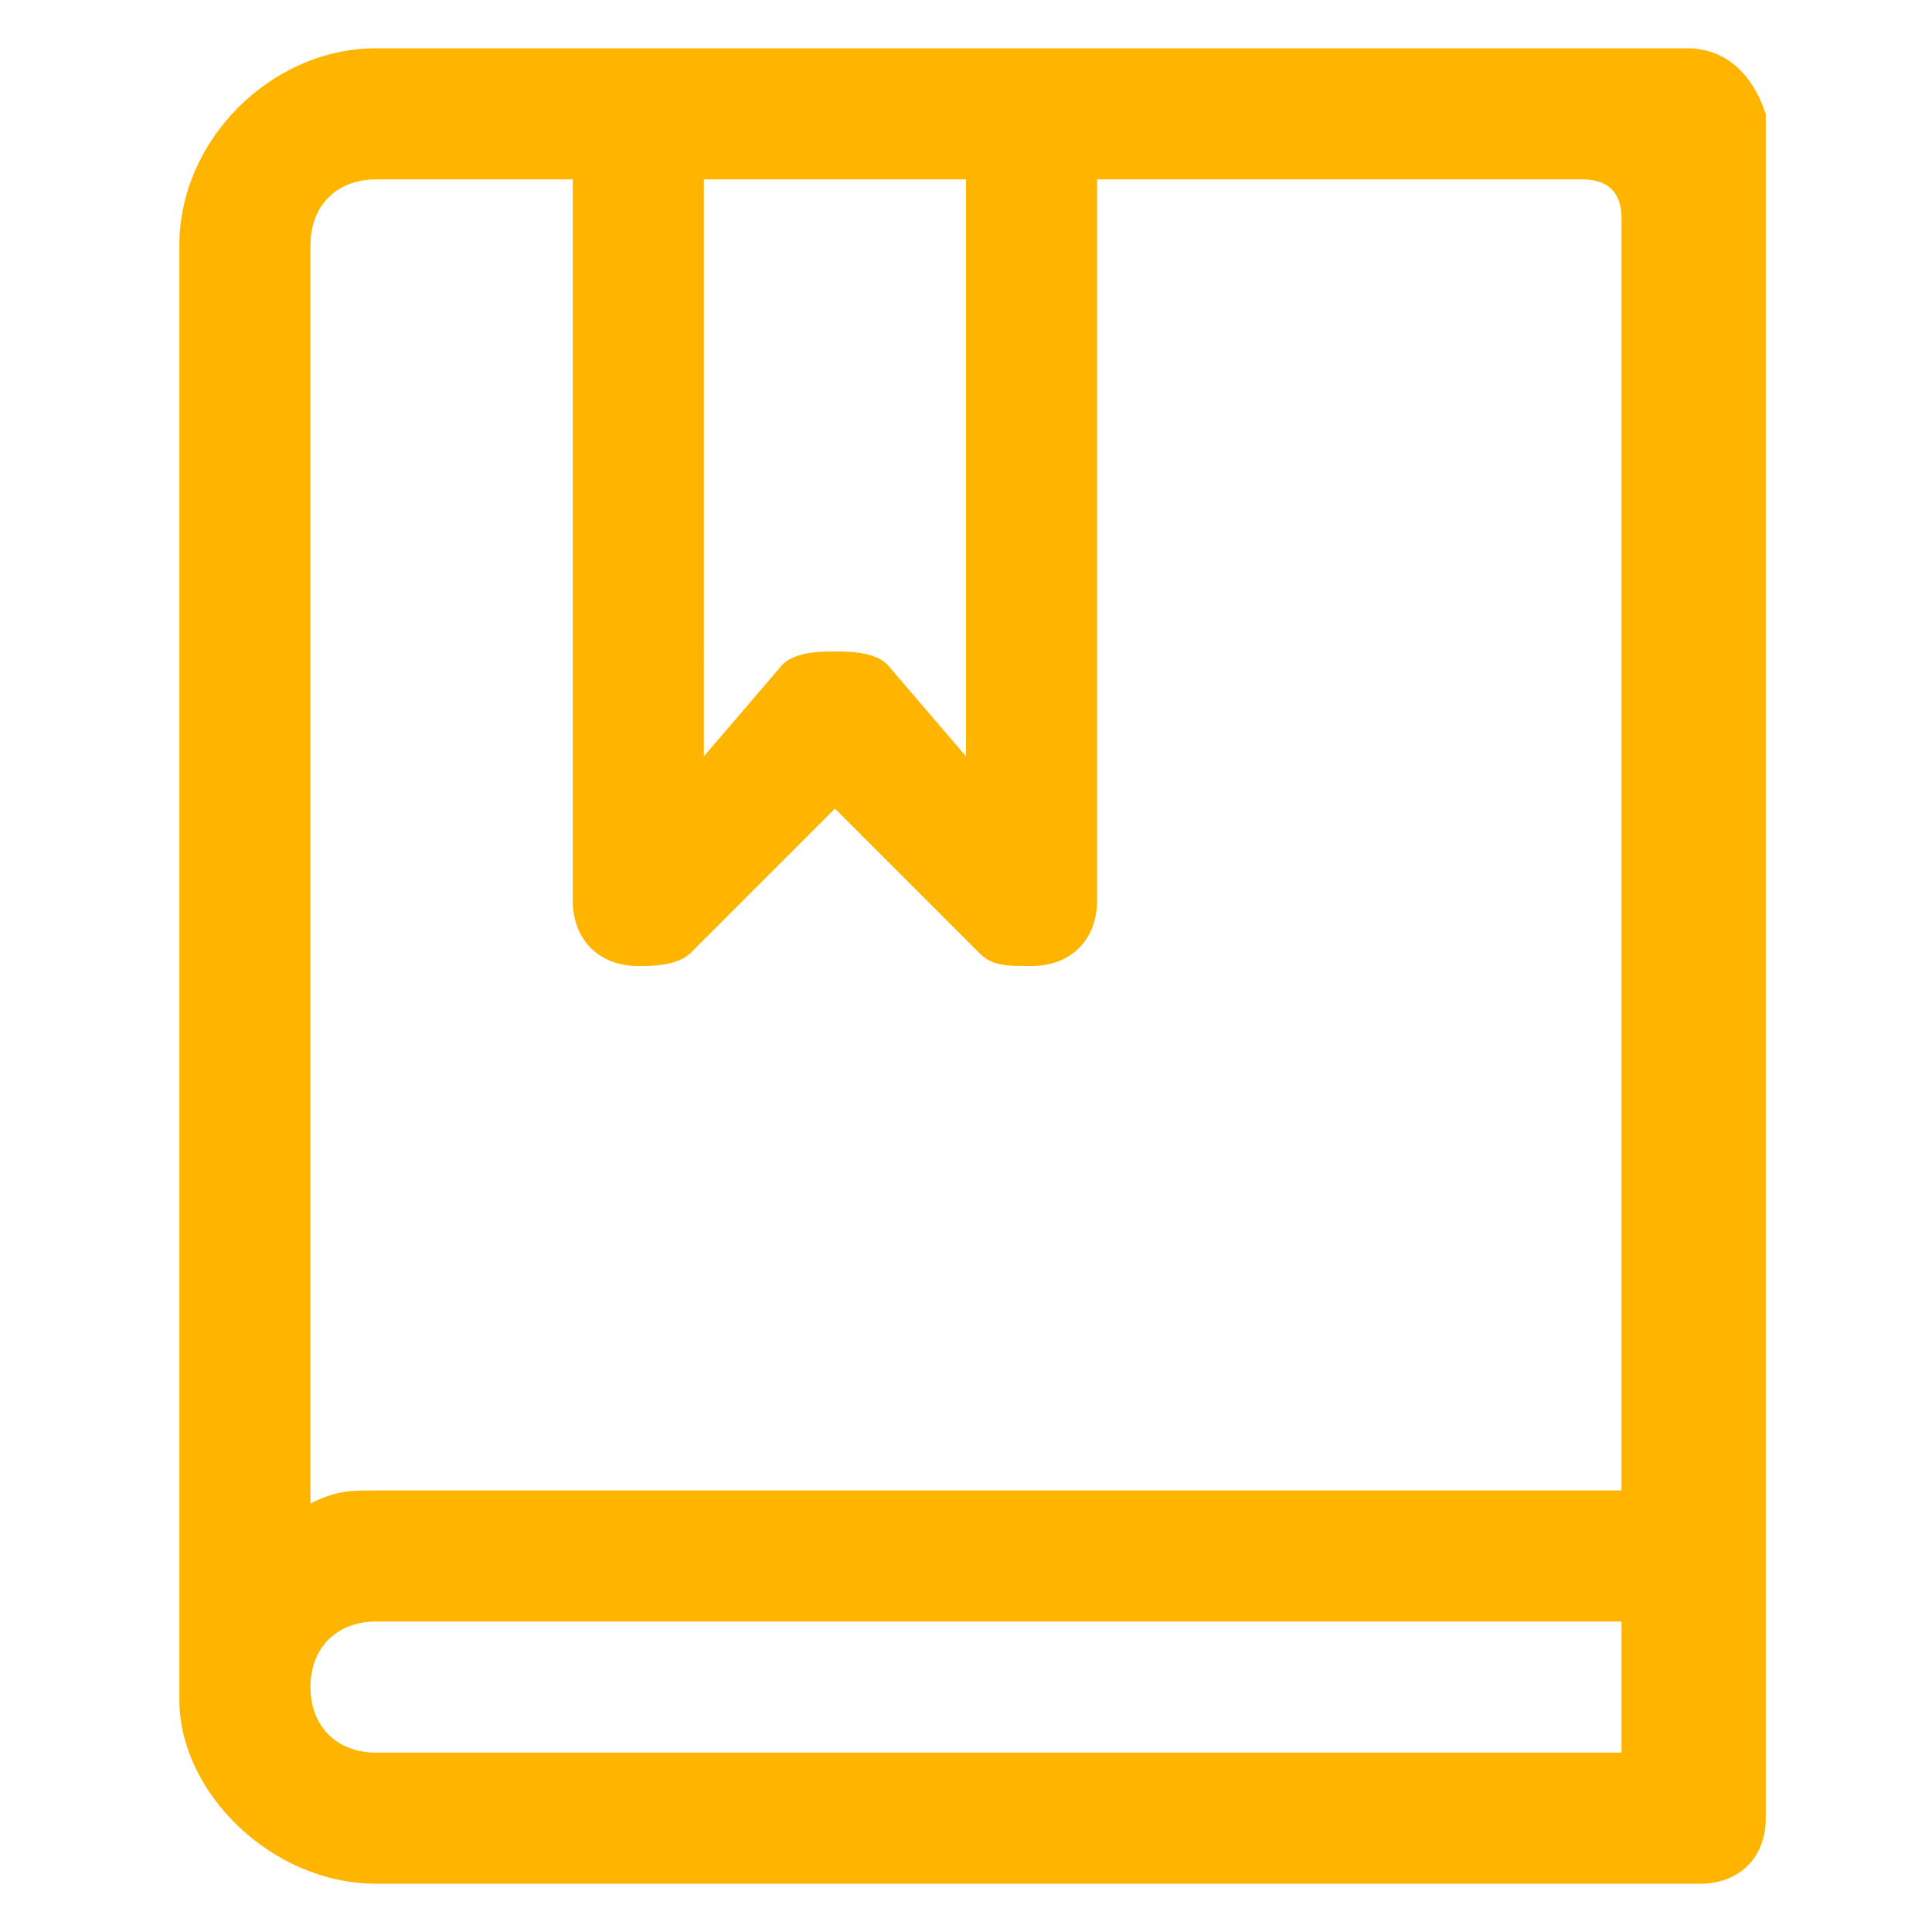 <?xml version="1.0" standalone="no"?><!DOCTYPE svg PUBLIC "-//W3C//DTD SVG 1.1//EN" "http://www.w3.org/Graphics/SVG/1.1/DTD/svg11.dtd"><svg t="1601044333019" class="icon" viewBox="0 0 1024 1024" version="1.1" xmlns="http://www.w3.org/2000/svg" p-id="6175" xmlns:xlink="http://www.w3.org/1999/xlink" width="128" height="128"><defs><style type="text/css">:not([class*="icon"]):not([class*="fa"]):not([class*="logo"]):not([class*="mi"]):not([class*="hwic"]):not([class*="code"]):not(i) { font-family: "Microsoft Yahei", Arial, "Material Icons Extended", stonefont, iknow-qb_share_icons, review-iconfont, mui-act-font, fontAwesome, tm-detail-font, office365icons, MWF-MDL2, global-iconfont, Bowtie, myfont, sans-serif !important; }
</style></defs><path d="M859.443 789.965H199.322c-13.926 0-20.838 0-34.765 6.912V129.843c0-20.838 13.926-34.765 34.765-34.765h104.243v382.157c0 20.89 13.875 34.765 34.714 34.765 6.963 0 20.838 0 27.802-6.963l76.442-76.442 76.442 76.442c6.912 6.963 13.875 6.963 27.802 6.963 20.838 0 34.714-13.875 34.714-34.765V95.078h257.126c13.875 0 20.838 6.963 20.838 20.838V790.016z m0 138.957H199.322c-20.838 0-34.765-13.926-34.765-34.765 0-20.838 13.926-34.714 34.765-34.714h660.122v69.478z m-486.4-833.843H512V400.896l-41.677-48.64c-6.963-6.963-20.838-6.963-27.802-6.963-6.963 0-20.838 0-27.802 6.963l-41.677 48.64V95.078zM894.157 25.6H199.322c-55.603 0-104.243 48.64-104.243 104.243V901.12c0 48.64 48.64 97.28 104.243 97.28H901.12c20.838 0 34.765-13.875 34.765-34.765V60.416C928.922 39.424 914.944 25.6 894.157 25.6z" p-id="6176" fill="#ffb400"></path></svg>